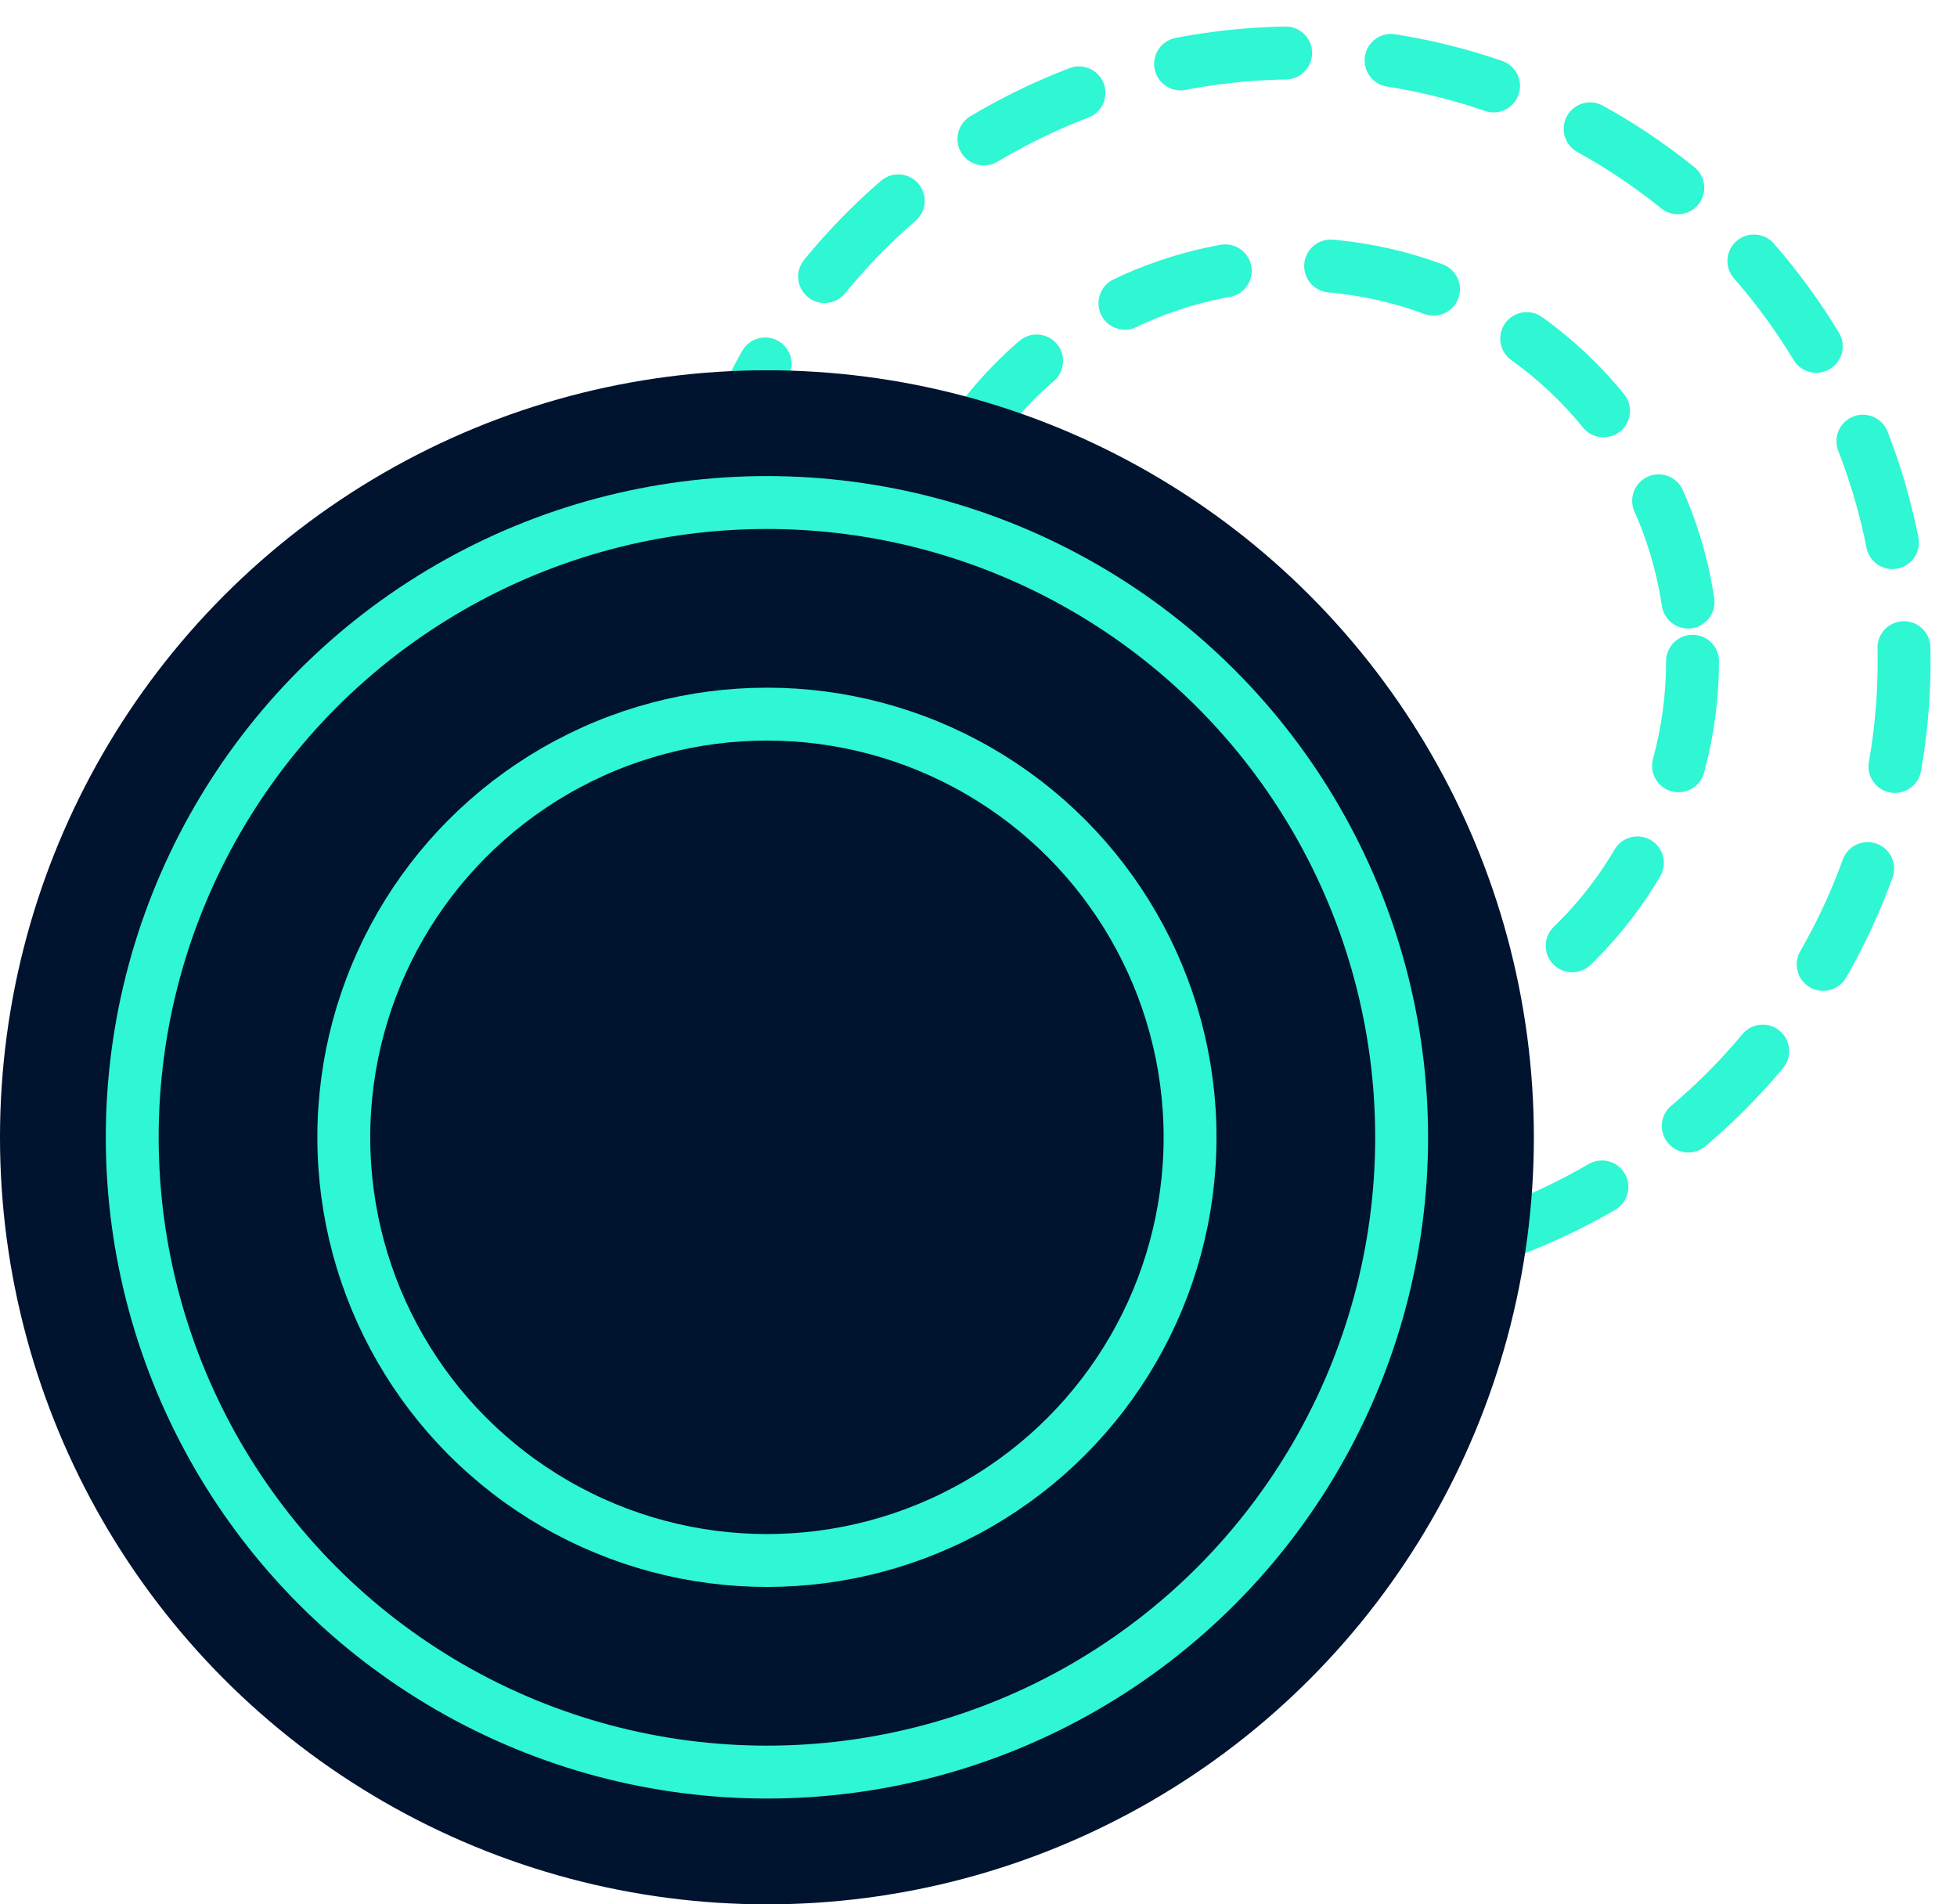 <svg width="37" height="36" viewBox="0 0 37 36" fill="none" xmlns="http://www.w3.org/2000/svg">
<circle cx="24.5" cy="12.5" r="11.5" stroke="#2FF6D3" stroke-linecap="round" stroke-dasharray="2 2"/>
<circle cx="24.5" cy="12.5" r="7.5" stroke="#2FF6D3" stroke-linecap="round" stroke-dasharray="2 2"/>
<circle cx="14.5" cy="21.5" r="14.5" fill="#00132F"/>
<circle cx="14.5" cy="21.5" r="12" stroke="#2FF6D3"/>
<circle cx="14.5" cy="21.5" r="8" stroke="#2FF6D3"/>
</svg>